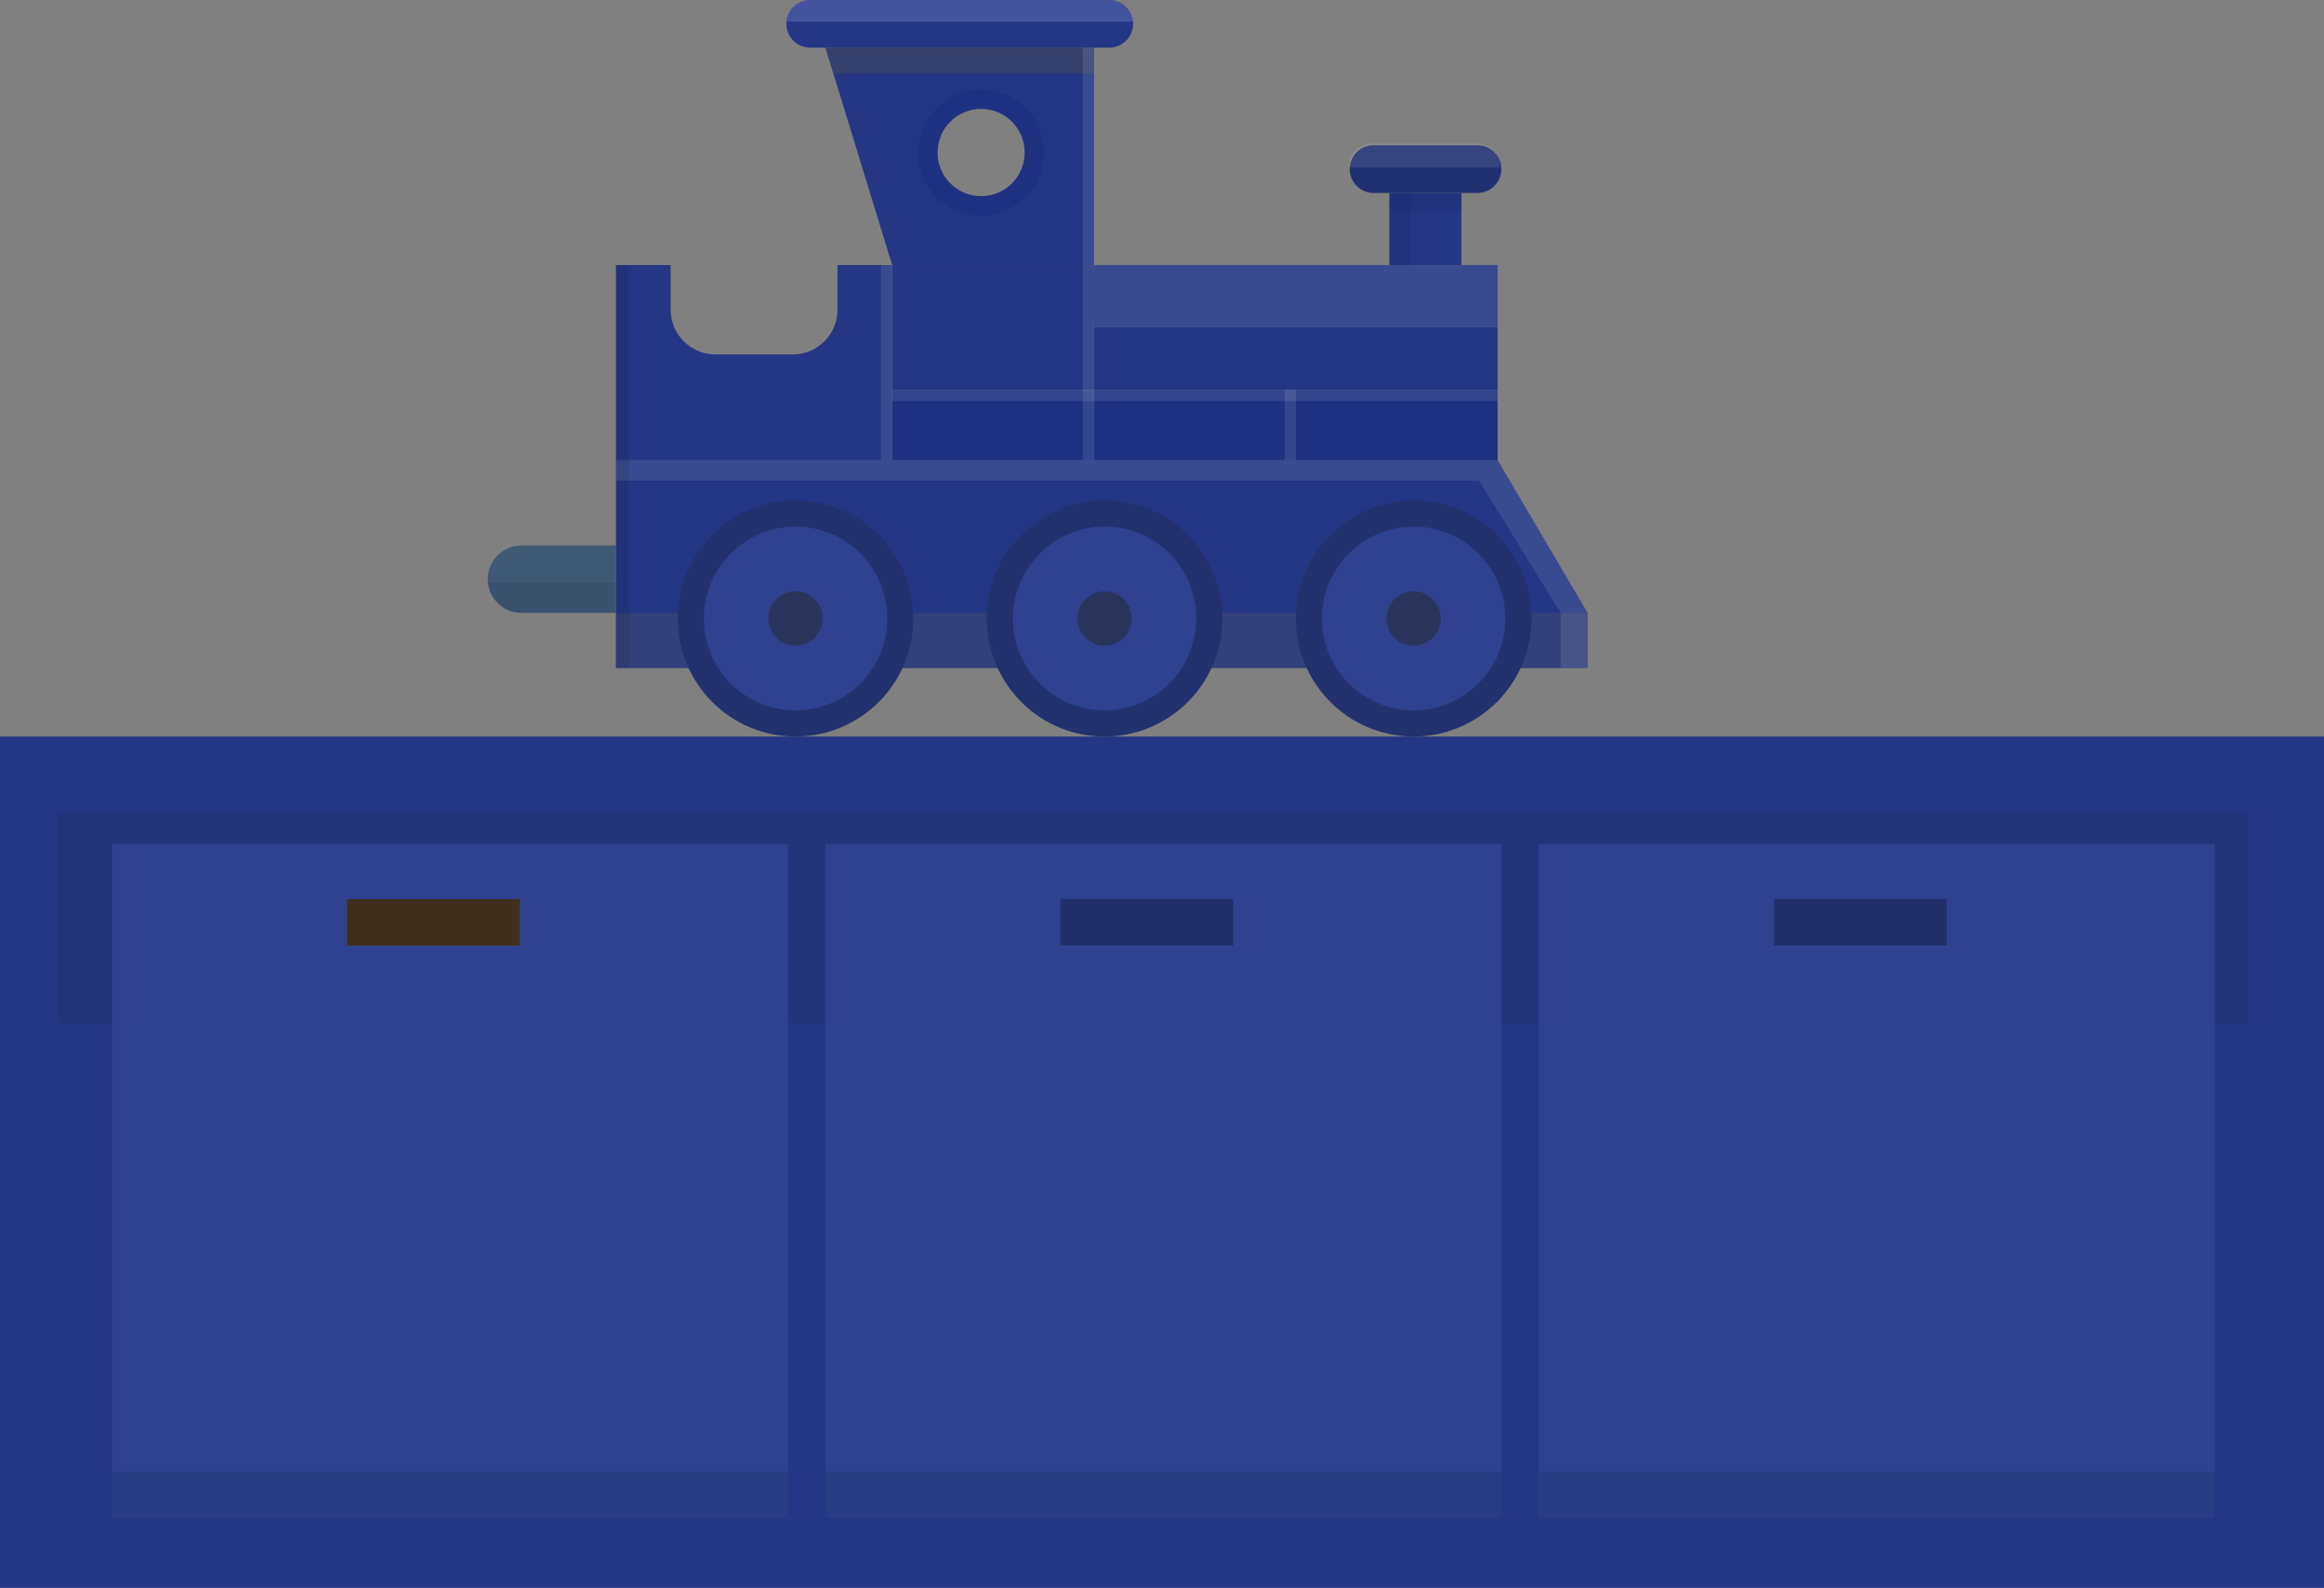 <svg width="243" height="166" viewBox="0 0 243 166" fill="none" xmlns="http://www.w3.org/2000/svg">
<rect x="0" y="0" width="243" height="166" fill="#808080" stroke="none"/>
<g clip-path="url(#clip0_4684_43838)">
<path d="M239.88 80.103H3.12V162.904H239.88V80.103Z" fill="#253684" stroke="#253684" stroke-width="8.72" stroke-miterlimit="10"/>
<g style="mix-blend-mode:multiply" opacity="0.2">
<path d="M235 85H6V107H235V85Z" fill="#231F20" fill-opacity="0.5"/>
</g>
<path d="M82.386 88.244H11.693V158.698H82.386V88.244Z" fill="#30428F"/>
<path d="M36.287 98.855H54.349V94.001H36.287V98.855Z" fill="#3F301D"/>
<path opacity="0.2" d="M11.7 158.706H82.414V153.852H11.7V158.706Z" fill="#172357"/>
<path d="M156.986 88.244H86.293V158.698H156.986V88.244Z" fill="#30428F"/>
<path d="M110.888 98.855H128.949V94.001H110.888V98.855Z" fill="#222F6A"/>
<path opacity="0.2" d="M86.3 158.706H157.015V153.852H86.3V158.706Z" fill="#172357"/>
<path d="M231.586 88.244H160.893V158.698H231.586V88.244Z" fill="#30428F"/>
<path d="M185.488 98.855H203.549V94.001H185.488V98.855Z" fill="#222F6A"/>
<path opacity="0.2" d="M160.9 158.706H231.615V153.852H160.9V158.706Z" fill="#172357"/>
</g>
<g clip-path="url(#clip1_4684_43838)">
<path d="M102.588 7.948C107.002 7.948 110.574 11.526 110.574 15.947C110.574 20.368 107.002 23.947 102.588 23.947C98.174 23.947 94.601 20.368 94.601 15.947C94.601 11.526 98.174 7.948 102.588 7.948ZM102.588 20.509C105.105 20.509 107.142 18.468 107.142 15.947C107.142 13.426 105.105 11.386 102.588 11.386C100.071 11.386 98.034 13.426 98.034 15.947C98.034 18.468 100.071 20.509 102.588 20.509Z" fill="#1F3181"/>
<path d="M64.404 69.836H166V64.069L156.596 48.107H64.404V69.836Z" fill="#253684"/>
<path d="M135.493 40.736H156.596V48.107H135.493V40.736Z" fill="#1F3181"/>
<path d="M114.39 40.736H135.493V48.107H114.39V40.736Z" fill="#1F3181"/>
<path d="M93.287 40.736H114.39V48.107H93.287V40.736Z" fill="#1F3181"/>
<path d="M114.398 27.71H156.596V40.736H114.398V27.71Z" fill="#253684"/>
<g style="mix-blend-mode:overlay" opacity="0.1">
<path d="M114.398 27.71H156.596V34.223H114.398V27.71Z" fill="white"/>
</g>
<path d="M93.287 27.71H114.39V40.736H93.287V27.71Z" fill="#253684"/>
<path d="M70.125 27.71V32.382C70.125 34.962 72.214 37.055 74.79 37.055H82.902C85.478 37.055 87.567 34.962 87.567 32.382V27.71H93.287V48.108H64.404V27.71H70.125Z" fill="#253684"/>
<path d="M84.71 0H115.992C117.365 0 118.479 1.116 118.479 2.491C118.479 3.867 117.365 4.983 115.992 4.983H84.71C83.337 4.983 82.223 3.867 82.223 2.491C82.223 1.116 83.337 0 84.71 0Z" fill="#253684"/>
<g style="mix-blend-mode:overlay" opacity="0.2">
<path d="M82.237 2.255C82.356 0.991 83.418 0 84.718 0H115.999C117.291 0 118.354 0.991 118.479 2.255H82.245H82.237Z" fill="#BDC8FD"/>
</g>
<path d="M143.613 15.185H154.492C155.865 15.185 156.98 16.302 156.98 17.677C156.98 19.052 155.865 20.169 154.492 20.169H143.613C142.24 20.169 141.125 19.052 141.125 17.677C141.125 16.302 142.24 15.185 143.613 15.185Z" fill="#213071"/>
<g style="mix-blend-mode:overlay" opacity="0.1">
<path d="M141 17.506V17.491C141 16.116 142.114 15 143.487 15H154.367C155.74 15 156.854 16.116 156.854 17.491V17.506H141Z" fill="white"/>
</g>
<path d="M145.281 20.176H152.81V27.717H145.281V20.176Z" fill="#253684"/>
<g style="mix-blend-mode:overlay" opacity="0.4">
<path d="M145.288 20.176H147.532V27.717H145.288V20.176Z" fill="#1F2E72"/>
</g>
<g style="mix-blend-mode:overlay" opacity="0.4">
<path d="M145.281 20.176H152.81V22.061H145.281V20.176Z" fill="#1F2E72"/>
</g>
<g style="mix-blend-mode:overlay" opacity="0.4">
<path d="M64.404 64.069H166V69.836H64.404V64.069Z" fill="#4A506C"/>
</g>
<path d="M147.813 77C141.009 77 135.493 71.475 135.493 64.661C135.493 57.846 141.009 52.322 147.813 52.322C154.616 52.322 160.132 57.846 160.132 64.661C160.132 71.475 154.616 77 147.813 77Z" fill="#23316F"/>
<path d="M147.813 74.265C142.517 74.265 138.224 69.965 138.224 64.661C138.224 59.357 142.517 55.057 147.813 55.057C153.108 55.057 157.401 59.357 157.401 64.661C157.401 69.965 153.108 74.265 147.813 74.265Z" fill="#30428F"/>
<path d="M147.813 61.815C149.385 61.815 150.654 63.086 150.654 64.661C150.654 66.236 149.385 67.507 147.813 67.507C146.24 67.507 144.971 66.236 144.971 64.661C144.971 63.086 146.24 61.815 147.813 61.815Z" fill="#2B345C"/>
<path d="M114.638 76.97C107.851 76.497 102.732 70.603 103.204 63.804C103.676 57.006 109.561 51.878 116.349 52.351C123.136 52.824 128.255 58.719 127.783 65.517C127.311 72.316 121.426 77.443 114.638 76.97Z" fill="#23316F"/>
<path d="M113.962 74.139C108.735 73.289 105.185 68.356 106.033 63.12C106.882 57.885 111.807 54.329 117.034 55.179C122.261 56.029 125.811 60.962 124.962 66.198C124.114 71.433 119.189 74.988 113.962 74.139Z" fill="#30428F"/>
<path d="M115.497 61.815C117.07 61.815 118.339 63.086 118.339 64.661C118.339 66.236 117.07 67.507 115.497 67.507C113.925 67.507 112.656 66.236 112.656 64.661C112.656 63.086 113.925 61.815 115.497 61.815Z" fill="#2B345C"/>
<path d="M83.182 77C76.379 77 70.863 71.475 70.863 64.661C70.863 57.846 76.379 52.322 83.182 52.322C89.986 52.322 95.502 57.846 95.502 64.661C95.502 71.475 89.986 77 83.182 77Z" fill="#23316F"/>
<path d="M74.324 68.336C72.298 63.436 74.621 57.818 79.513 55.788C84.406 53.758 90.014 56.085 92.041 60.986C94.067 65.886 91.744 71.504 86.852 73.534C81.96 75.563 76.351 73.236 74.324 68.336Z" fill="#30428F"/>
<path d="M83.182 61.815C84.755 61.815 86.024 63.086 86.024 64.661C86.024 66.236 84.755 67.507 83.182 67.507C81.61 67.507 80.341 66.236 80.341 64.661C80.341 63.086 81.61 61.815 83.182 61.815Z" fill="#2B345C"/>
<g style="mix-blend-mode:overlay" opacity="0.1">
<path d="M166 69.836H163.18V64.069L154.655 50.251H64.404V48.107H156.596L166 64.069V69.836Z" fill="white"/>
</g>
<path d="M114.39 4.99V27.717H93.287L86.312 4.99H114.383H114.39ZM102.588 22.542C106.226 22.542 109.172 19.592 109.172 15.947C109.172 12.302 106.226 9.352 102.588 9.352C98.948 9.352 96.003 12.302 96.003 15.947C96.003 19.592 98.948 22.542 102.588 22.542Z" fill="#253684"/>
<g style="mix-blend-mode:overlay" opacity="0.4">
<path d="M87.131 7.652L86.319 4.99H114.39V7.652H87.131Z" fill="#505050"/>
</g>
<path d="M54.521 57.016H64.404V64.077H54.521C52.572 64.077 51 62.495 51 60.55C51 58.598 52.58 57.023 54.521 57.023V57.016Z" fill="#405977"/>
<g style="mix-blend-mode:overlay" opacity="0.4">
<path d="M64.404 60.89V64.069H54.521C52.69 64.069 51.192 62.672 51.015 60.89H64.404Z" fill="black" fill-opacity="0.2"/>
</g>
<g style="mix-blend-mode:overlay" opacity="0.1">
<path d="M93.294 40.736H156.596V41.934H93.294V40.736Z" fill="white"/>
</g>
<g style="mix-blend-mode:overlay" opacity="0.4">
<path d="M64.404 27.71H65.755V69.829H64.404V27.71Z" fill="black" fill-opacity="0.2"/>
</g>
<g style="mix-blend-mode:overlay" opacity="0.1">
<path d="M134.334 40.736H135.493V48.107H134.334V40.736Z" fill="white"/>
</g>
<g style="mix-blend-mode:overlay" opacity="0.1">
<path d="M113.231 4.99H114.39V48.107H113.231V4.99Z" fill="white"/>
</g>
<g style="mix-blend-mode:overlay" opacity="0.1">
<path d="M92.128 27.71H93.287V48.108H92.128V27.71Z" fill="white"/>
</g>
</g>
<defs>
<clipPath id="clip0_4684_43838">
<rect width="243" height="89" fill="white" transform="translate(0 77)"/>
</clipPath>
<clipPath id="clip1_4684_43838">
<rect width="115" height="77" fill="white" transform="matrix(-1 0 0 1 166 0)"/>
</clipPath>
</defs>
</svg>
